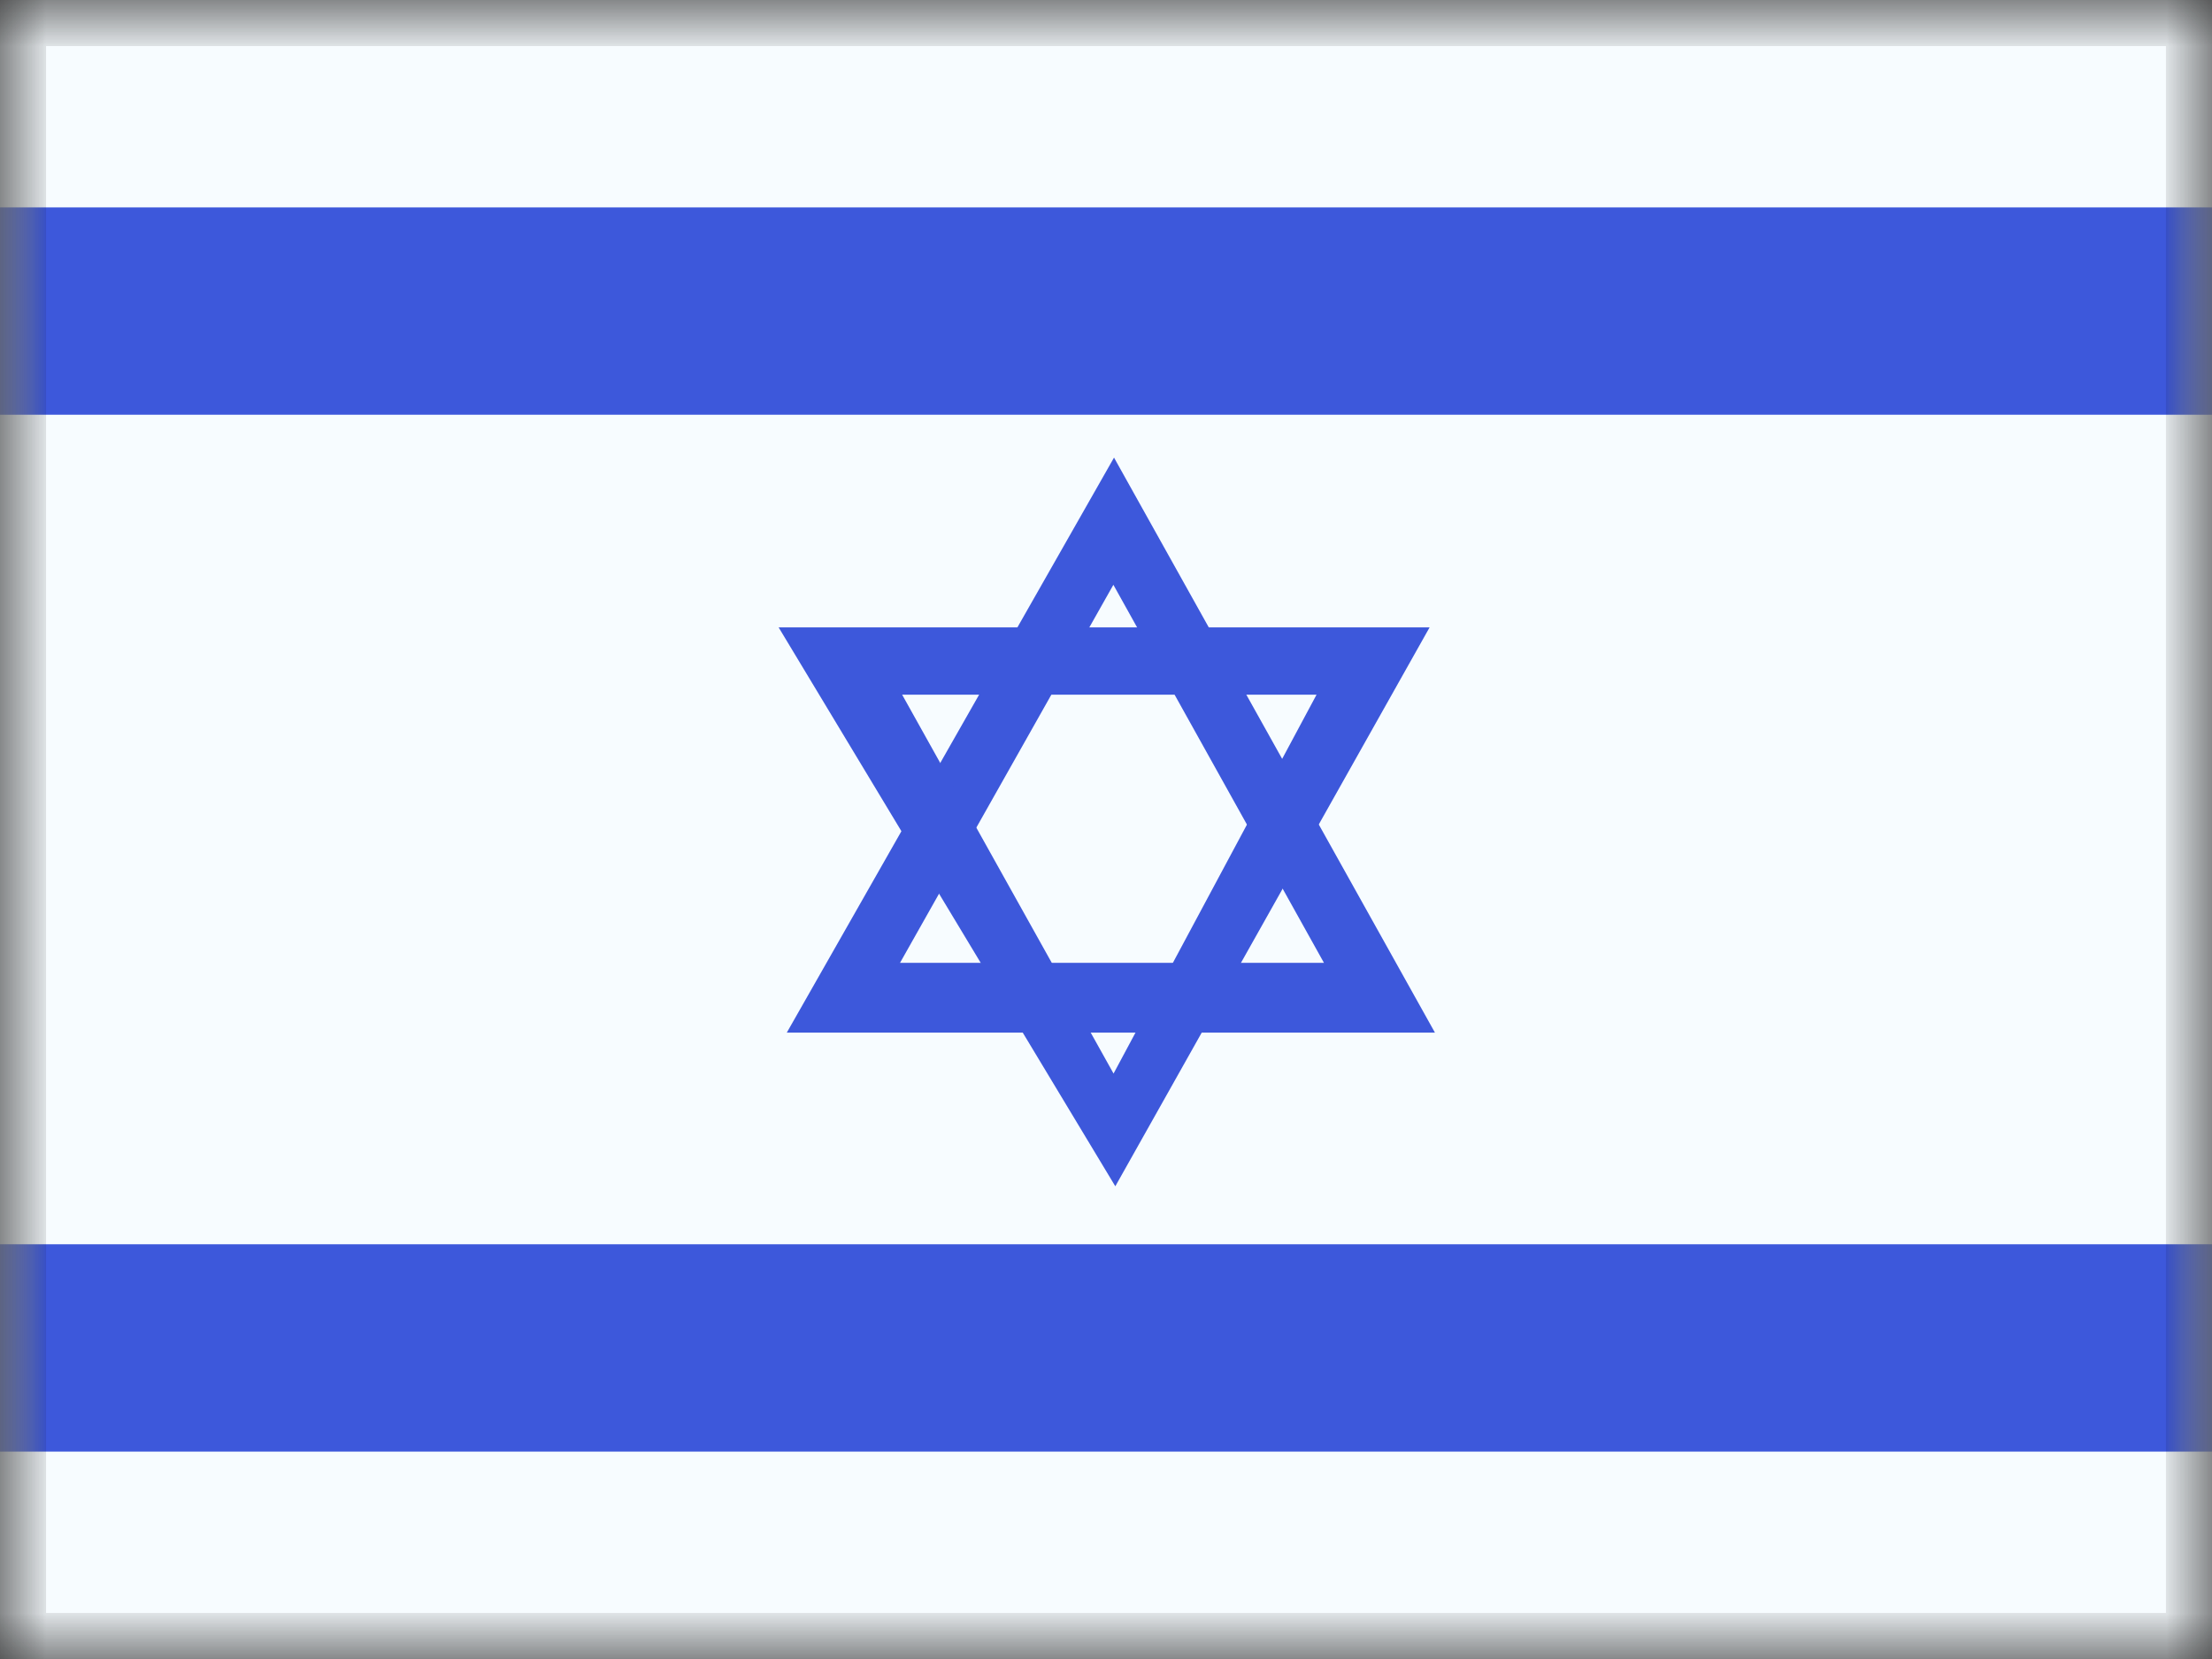 <svg xmlns="http://www.w3.org/2000/svg" fill="none" viewBox="0 0 24 18"><rect x="0" y="0" width="24" height="18" fill="#333333" stroke="none"/><g clip-path="url(#a)"><mask id="b" width="24" height="18" x="0" y="0" maskUnits="userSpaceOnUse" style="mask-type:luminance"><path fill="#fff" d="M0 0h24v18H0z"/></mask><g mask="url(#b)"><path fill="#F7FCFF" fill-rule="evenodd" d="M0 0v18h24V0H0Z" clip-rule="evenodd"/><mask id="c" width="24" height="18" x="0" y="0" maskUnits="userSpaceOnUse" style="mask-type:luminance"><path fill="#fff" fill-rule="evenodd" d="M0 0v18h24V0H0Z" clip-rule="evenodd"/></mask><g fill="#3D58DB" fill-rule="evenodd" clip-rule="evenodd" mask="url(#c)"><path d="M0 2.25V4.5h24V2.25H0ZM0 13.5v2.25h24V13.5H0Zm8.536-2.296h7.033l-3.482-6.239-3.551 6.24Zm5.829-.757h-4.6l2.315-4.102 2.285 4.102Z"/><path d="M8.448 6.807h7.063l-3.41 6.064-3.653-6.064Zm5.836.73H9.788l2.294 4.111 2.202-4.11Z"/></g></g></g><path stroke="#000" stroke-opacity=".1" stroke-width=".5" d="M.25.25h23.5v17.5H.25z"/><defs><clipPath id="a"><path fill="#fff" d="M0 0h24v18H0z"/></clipPath></defs></svg>